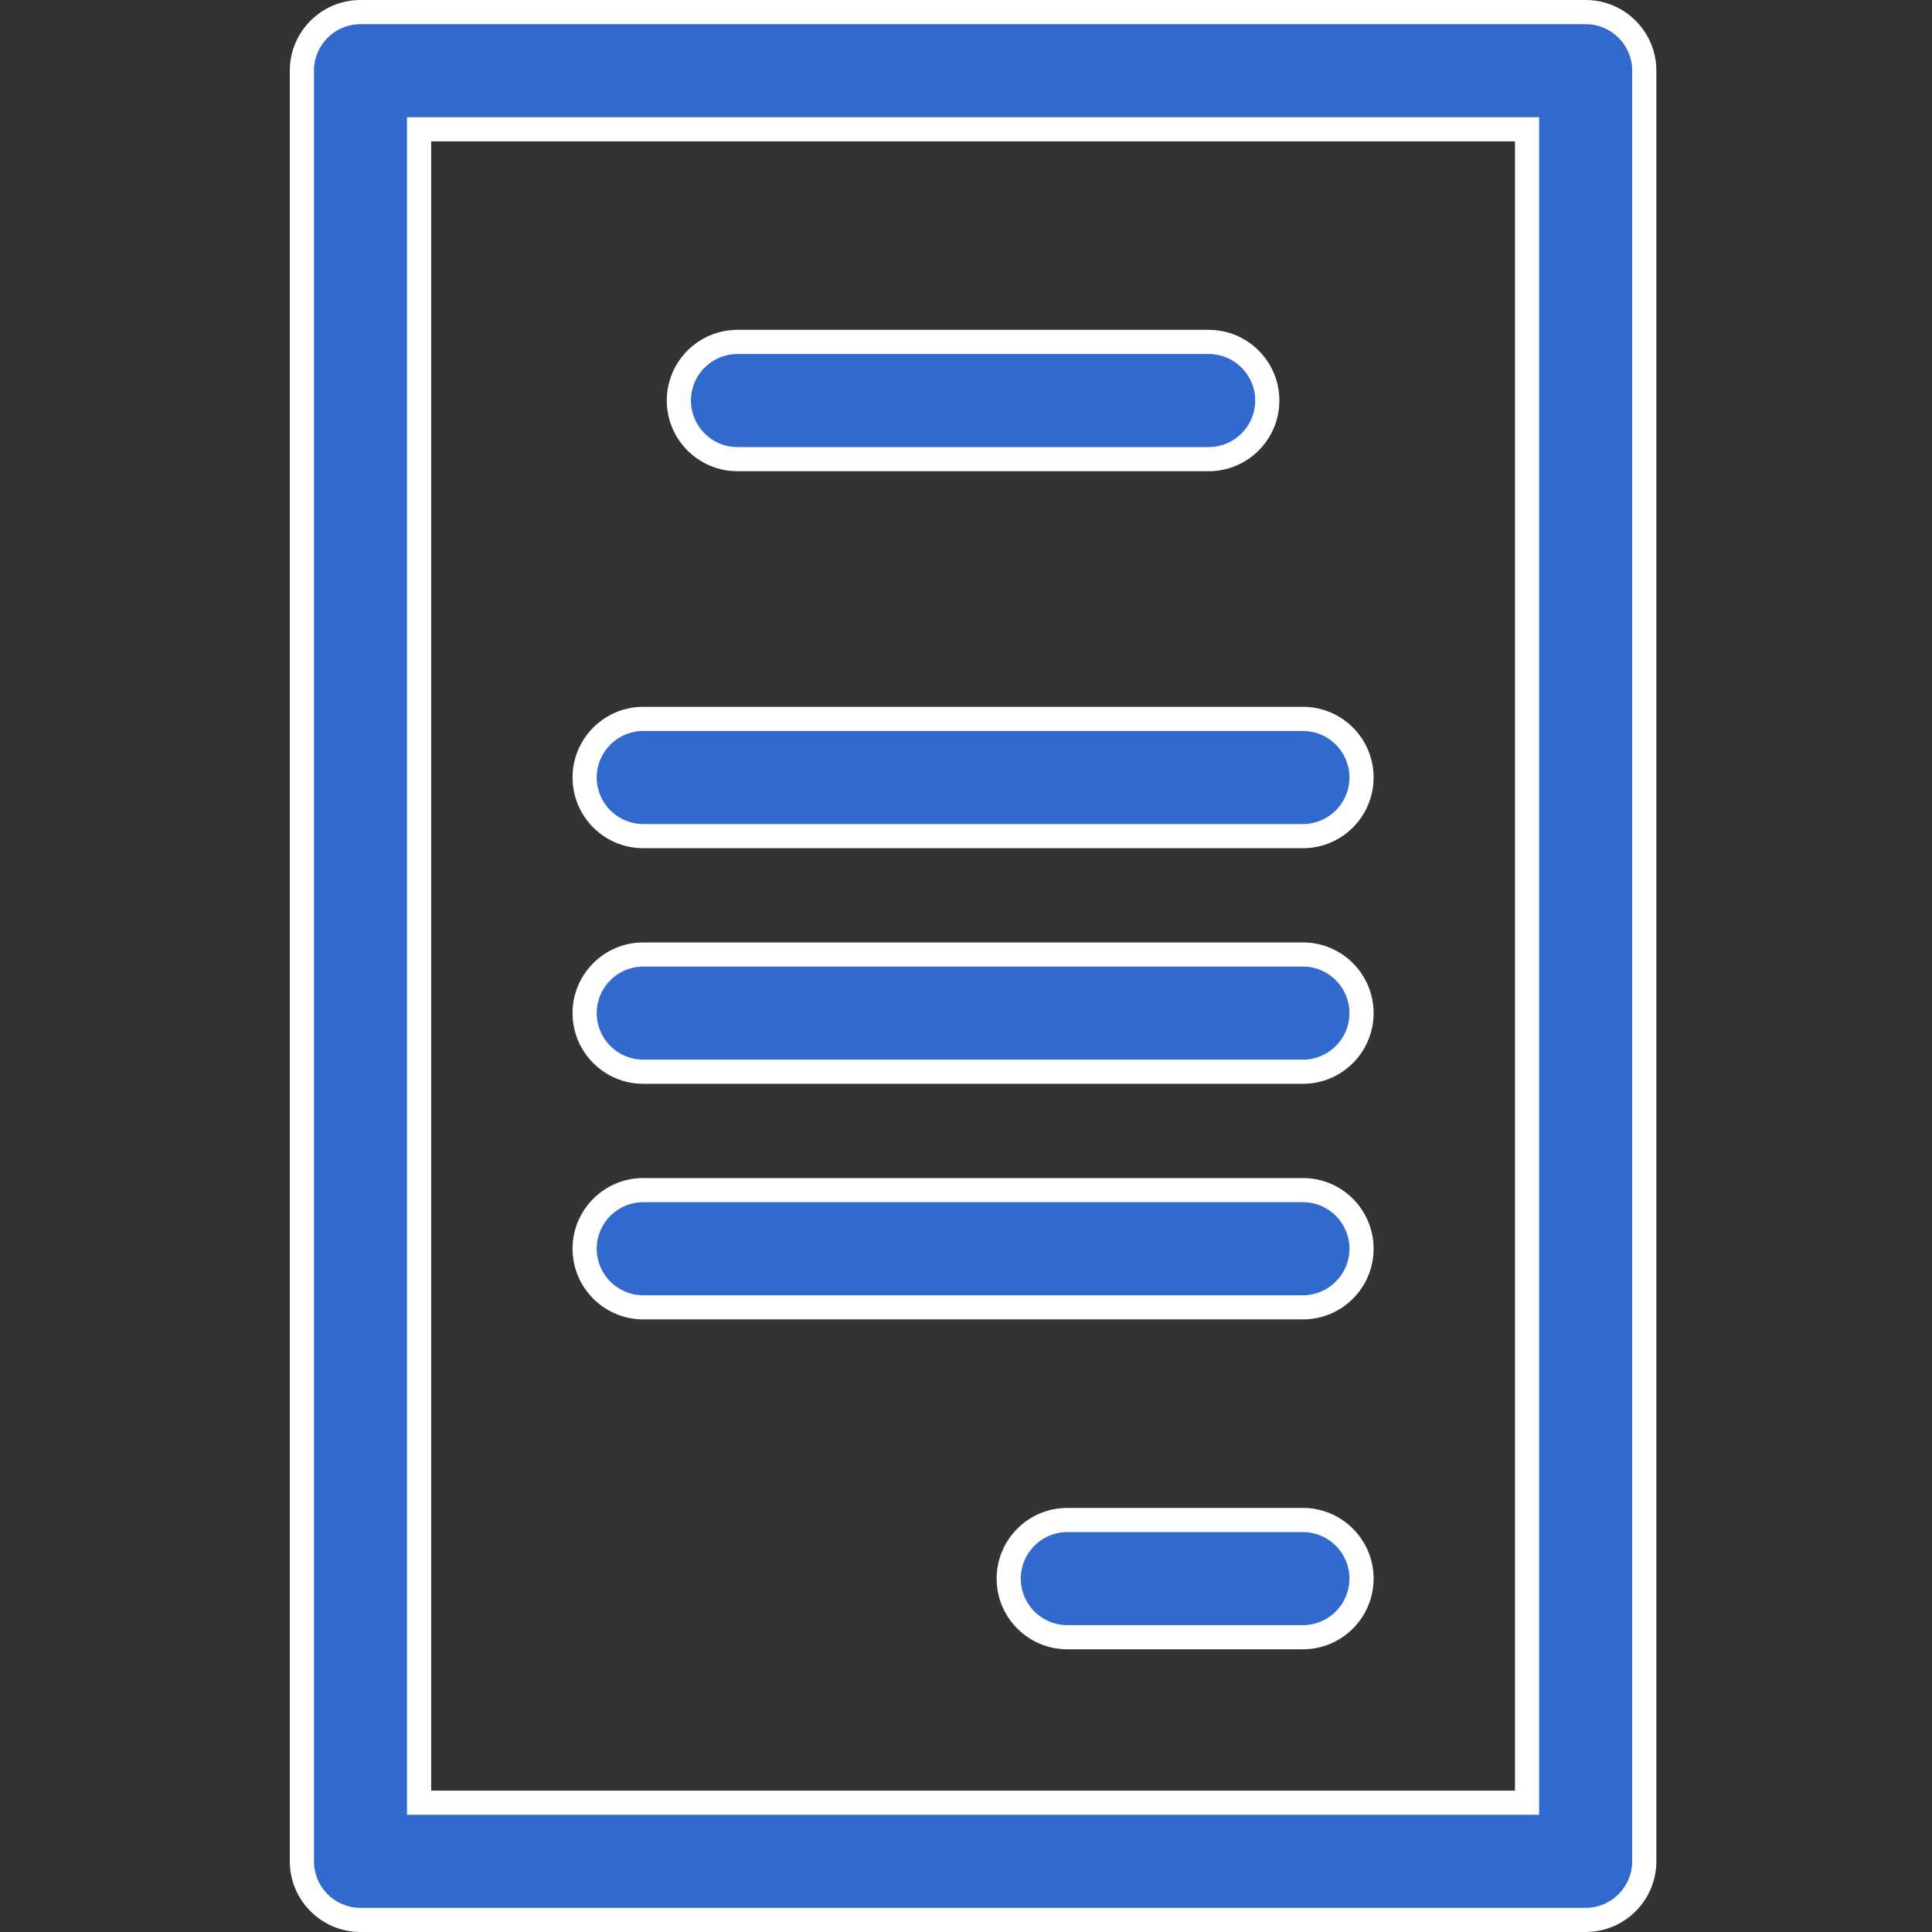 <svg id="icon_po" xmlns="http://www.w3.org/2000/svg" width="40" height="40" viewBox="0 0 40 40">
  <rect x="0" y="0" width="40" height="40" fill="#333333" stroke="none"/>
  <defs>
    <style>
      .cls-1 {
        fill: none;
      }

      .cls-2 {
        fill: #3269cd;
      }

      .cls-3, .cls-4 {
        stroke: none;
      }

      .cls-4 {
        fill: #fff;
      }
    </style>
  </defs>
  <path id="Path_8726" data-name="Path 8726" class="cls-1" d="M0,0H40V40H0Z"/>
  <g id="Group_7488" data-name="Group 7488" transform="translate(6)">
    <g id="Path_8733" data-name="Path 8733" class="cls-2" transform="translate(-8 -2)">
      <path class="cls-3" d="M 34.829 41.75 L 9.463 41.75 C 8.794 41.75 8.25 41.206 8.25 40.537 L 8.25 3.463 C 8.25 2.794 8.794 2.25 9.463 2.25 L 34.829 2.25 C 35.498 2.25 36.043 2.794 36.043 3.463 L 36.043 40.537 C 36.043 41.206 35.498 41.75 34.829 41.75 Z M 10.677 4.677 L 10.677 4.927 L 10.677 39.073 L 10.677 39.323 L 10.927 39.323 L 33.366 39.323 L 33.616 39.323 L 33.616 39.073 L 33.616 4.927 L 33.616 4.677 L 33.366 4.677 L 10.927 4.677 L 10.677 4.677 Z"/>
      <path class="cls-4" d="M 9.463 2.5 C 8.932 2.5 8.5 2.932 8.5 3.463 L 8.5 40.537 C 8.5 41.068 8.932 41.5 9.463 41.5 L 34.829 41.5 C 35.361 41.5 35.793 41.068 35.793 40.537 L 35.793 3.463 C 35.793 2.932 35.361 2.5 34.829 2.5 L 9.463 2.5 M 33.866 39.573 L 10.427 39.573 L 10.427 4.427 L 33.866 4.427 L 33.866 39.573 M 9.463 2 L 34.829 2 C 35.637 2 36.293 2.656 36.293 3.463 L 36.293 40.537 C 36.293 41.344 35.637 42 34.829 42 L 9.463 42 C 8.656 42 8 41.344 8 40.537 L 8 3.463 C 8 2.656 8.656 2 9.463 2 Z M 33.366 39.073 L 33.366 4.927 L 10.927 4.927 L 10.927 39.073 L 33.366 39.073 Z"/>
    </g>
    <g id="Path_8734" data-name="Path 8734" class="cls-2" transform="translate(-8.195 -2.171)">
      <path class="cls-3" d="M 27.22 11.677 L 17.463 11.677 C 16.794 11.677 16.25 11.132 16.25 10.463 C 16.25 9.794 16.794 9.25 17.463 9.25 L 27.22 9.25 C 27.889 9.25 28.433 9.794 28.433 10.463 C 28.433 11.132 27.889 11.677 27.22 11.677 Z"/>
      <path class="cls-4" d="M 27.22 11.427 C 27.751 11.427 28.183 10.995 28.183 10.463 C 28.183 9.932 27.751 9.5 27.22 9.5 L 17.463 9.5 C 16.932 9.5 16.5 9.932 16.5 10.463 C 16.5 10.995 16.932 11.427 17.463 11.427 L 27.22 11.427 M 27.22 11.927 L 17.463 11.927 C 16.656 11.927 16 11.271 16 10.463 C 16 9.656 16.656 9 17.463 9 L 27.22 9 C 28.027 9 28.683 9.656 28.683 10.463 C 28.683 11.271 28.027 11.927 27.22 11.927 Z"/>
    </g>
    <g id="Path_8735" data-name="Path 8735" class="cls-2" transform="translate(-8.146 -2.366)">
      <path class="cls-3" d="M 29.122 19.677 L 15.463 19.677 C 14.794 19.677 14.25 19.132 14.25 18.463 C 14.25 17.794 14.794 17.25 15.463 17.25 L 29.122 17.25 C 29.791 17.25 30.335 17.794 30.335 18.463 C 30.335 19.132 29.791 19.677 29.122 19.677 Z"/>
      <path class="cls-4" d="M 29.122 19.427 C 29.653 19.427 30.085 18.995 30.085 18.463 C 30.085 17.932 29.653 17.5 29.122 17.5 L 15.463 17.5 C 14.932 17.5 14.5 17.932 14.5 18.463 C 14.5 18.995 14.932 19.427 15.463 19.427 L 29.122 19.427 M 29.122 19.927 L 15.463 19.927 C 14.656 19.927 14 19.271 14 18.463 C 14 17.656 14.656 17 15.463 17 L 29.122 17 C 29.93 17 30.585 17.656 30.585 18.463 C 30.585 19.271 29.93 19.927 29.122 19.927 Z"/>
    </g>
    <g id="Path_8736" data-name="Path 8736" class="cls-2" transform="translate(-8.146 -2.488)">
      <path class="cls-3" d="M 29.122 24.677 L 15.463 24.677 C 14.794 24.677 14.25 24.132 14.25 23.463 C 14.25 22.794 14.794 22.25 15.463 22.25 L 29.122 22.25 C 29.791 22.25 30.335 22.794 30.335 23.463 C 30.335 24.132 29.791 24.677 29.122 24.677 Z"/>
      <path class="cls-4" d="M 29.122 24.427 C 29.653 24.427 30.085 23.995 30.085 23.463 C 30.085 22.932 29.653 22.5 29.122 22.5 L 15.463 22.5 C 14.932 22.5 14.5 22.932 14.5 23.463 C 14.5 23.995 14.932 24.427 15.463 24.427 L 29.122 24.427 M 29.122 24.927 L 15.463 24.927 C 14.656 24.927 14 24.271 14 23.463 C 14 22.656 14.656 22 15.463 22 L 29.122 22 C 29.93 22 30.585 22.656 30.585 23.463 C 30.585 24.271 29.93 24.927 29.122 24.927 Z"/>
    </g>
    <g id="Path_8737" data-name="Path 8737" class="cls-2" transform="translate(-8.146 -2.61)">
      <path class="cls-3" d="M 29.122 29.677 L 15.463 29.677 C 14.794 29.677 14.25 29.132 14.25 28.463 C 14.25 27.794 14.794 27.25 15.463 27.25 L 29.122 27.25 C 29.791 27.25 30.335 27.794 30.335 28.463 C 30.335 29.132 29.791 29.677 29.122 29.677 Z"/>
      <path class="cls-4" d="M 29.122 29.427 C 29.653 29.427 30.085 28.995 30.085 28.463 C 30.085 27.932 29.653 27.5 29.122 27.5 L 15.463 27.5 C 14.932 27.5 14.5 27.932 14.5 28.463 C 14.5 28.995 14.932 29.427 15.463 29.427 L 29.122 29.427 M 29.122 29.927 L 15.463 29.927 C 14.656 29.927 14 29.271 14 28.463 C 14 27.656 14.656 27 15.463 27 L 29.122 27 C 29.93 27 30.585 27.656 30.585 28.463 C 30.585 29.271 29.93 29.927 29.122 29.927 Z"/>
    </g>
    <g id="Path_8738" data-name="Path 8738" class="cls-2" transform="translate(-8.366 -2.78)">
      <path class="cls-3" d="M 29.341 36.677 L 24.463 36.677 C 23.794 36.677 23.25 36.132 23.25 35.463 C 23.25 34.794 23.794 34.25 24.463 34.25 L 29.341 34.25 C 30.011 34.25 30.555 34.794 30.555 35.463 C 30.555 36.132 30.011 36.677 29.341 36.677 Z"/>
      <path class="cls-4" d="M 24.463 34.5 C 23.932 34.5 23.5 34.932 23.5 35.463 C 23.5 35.995 23.932 36.427 24.463 36.427 L 29.341 36.427 C 29.873 36.427 30.305 35.995 30.305 35.463 C 30.305 34.932 29.873 34.5 29.341 34.5 L 24.463 34.5 M 24.463 34 L 29.341 34 C 30.149 34 30.805 34.656 30.805 35.463 C 30.805 36.271 30.149 36.927 29.341 36.927 L 24.463 36.927 C 23.656 36.927 23 36.271 23 35.463 C 23 34.656 23.656 34 24.463 34 Z"/>
    </g>
  </g>
</svg>
